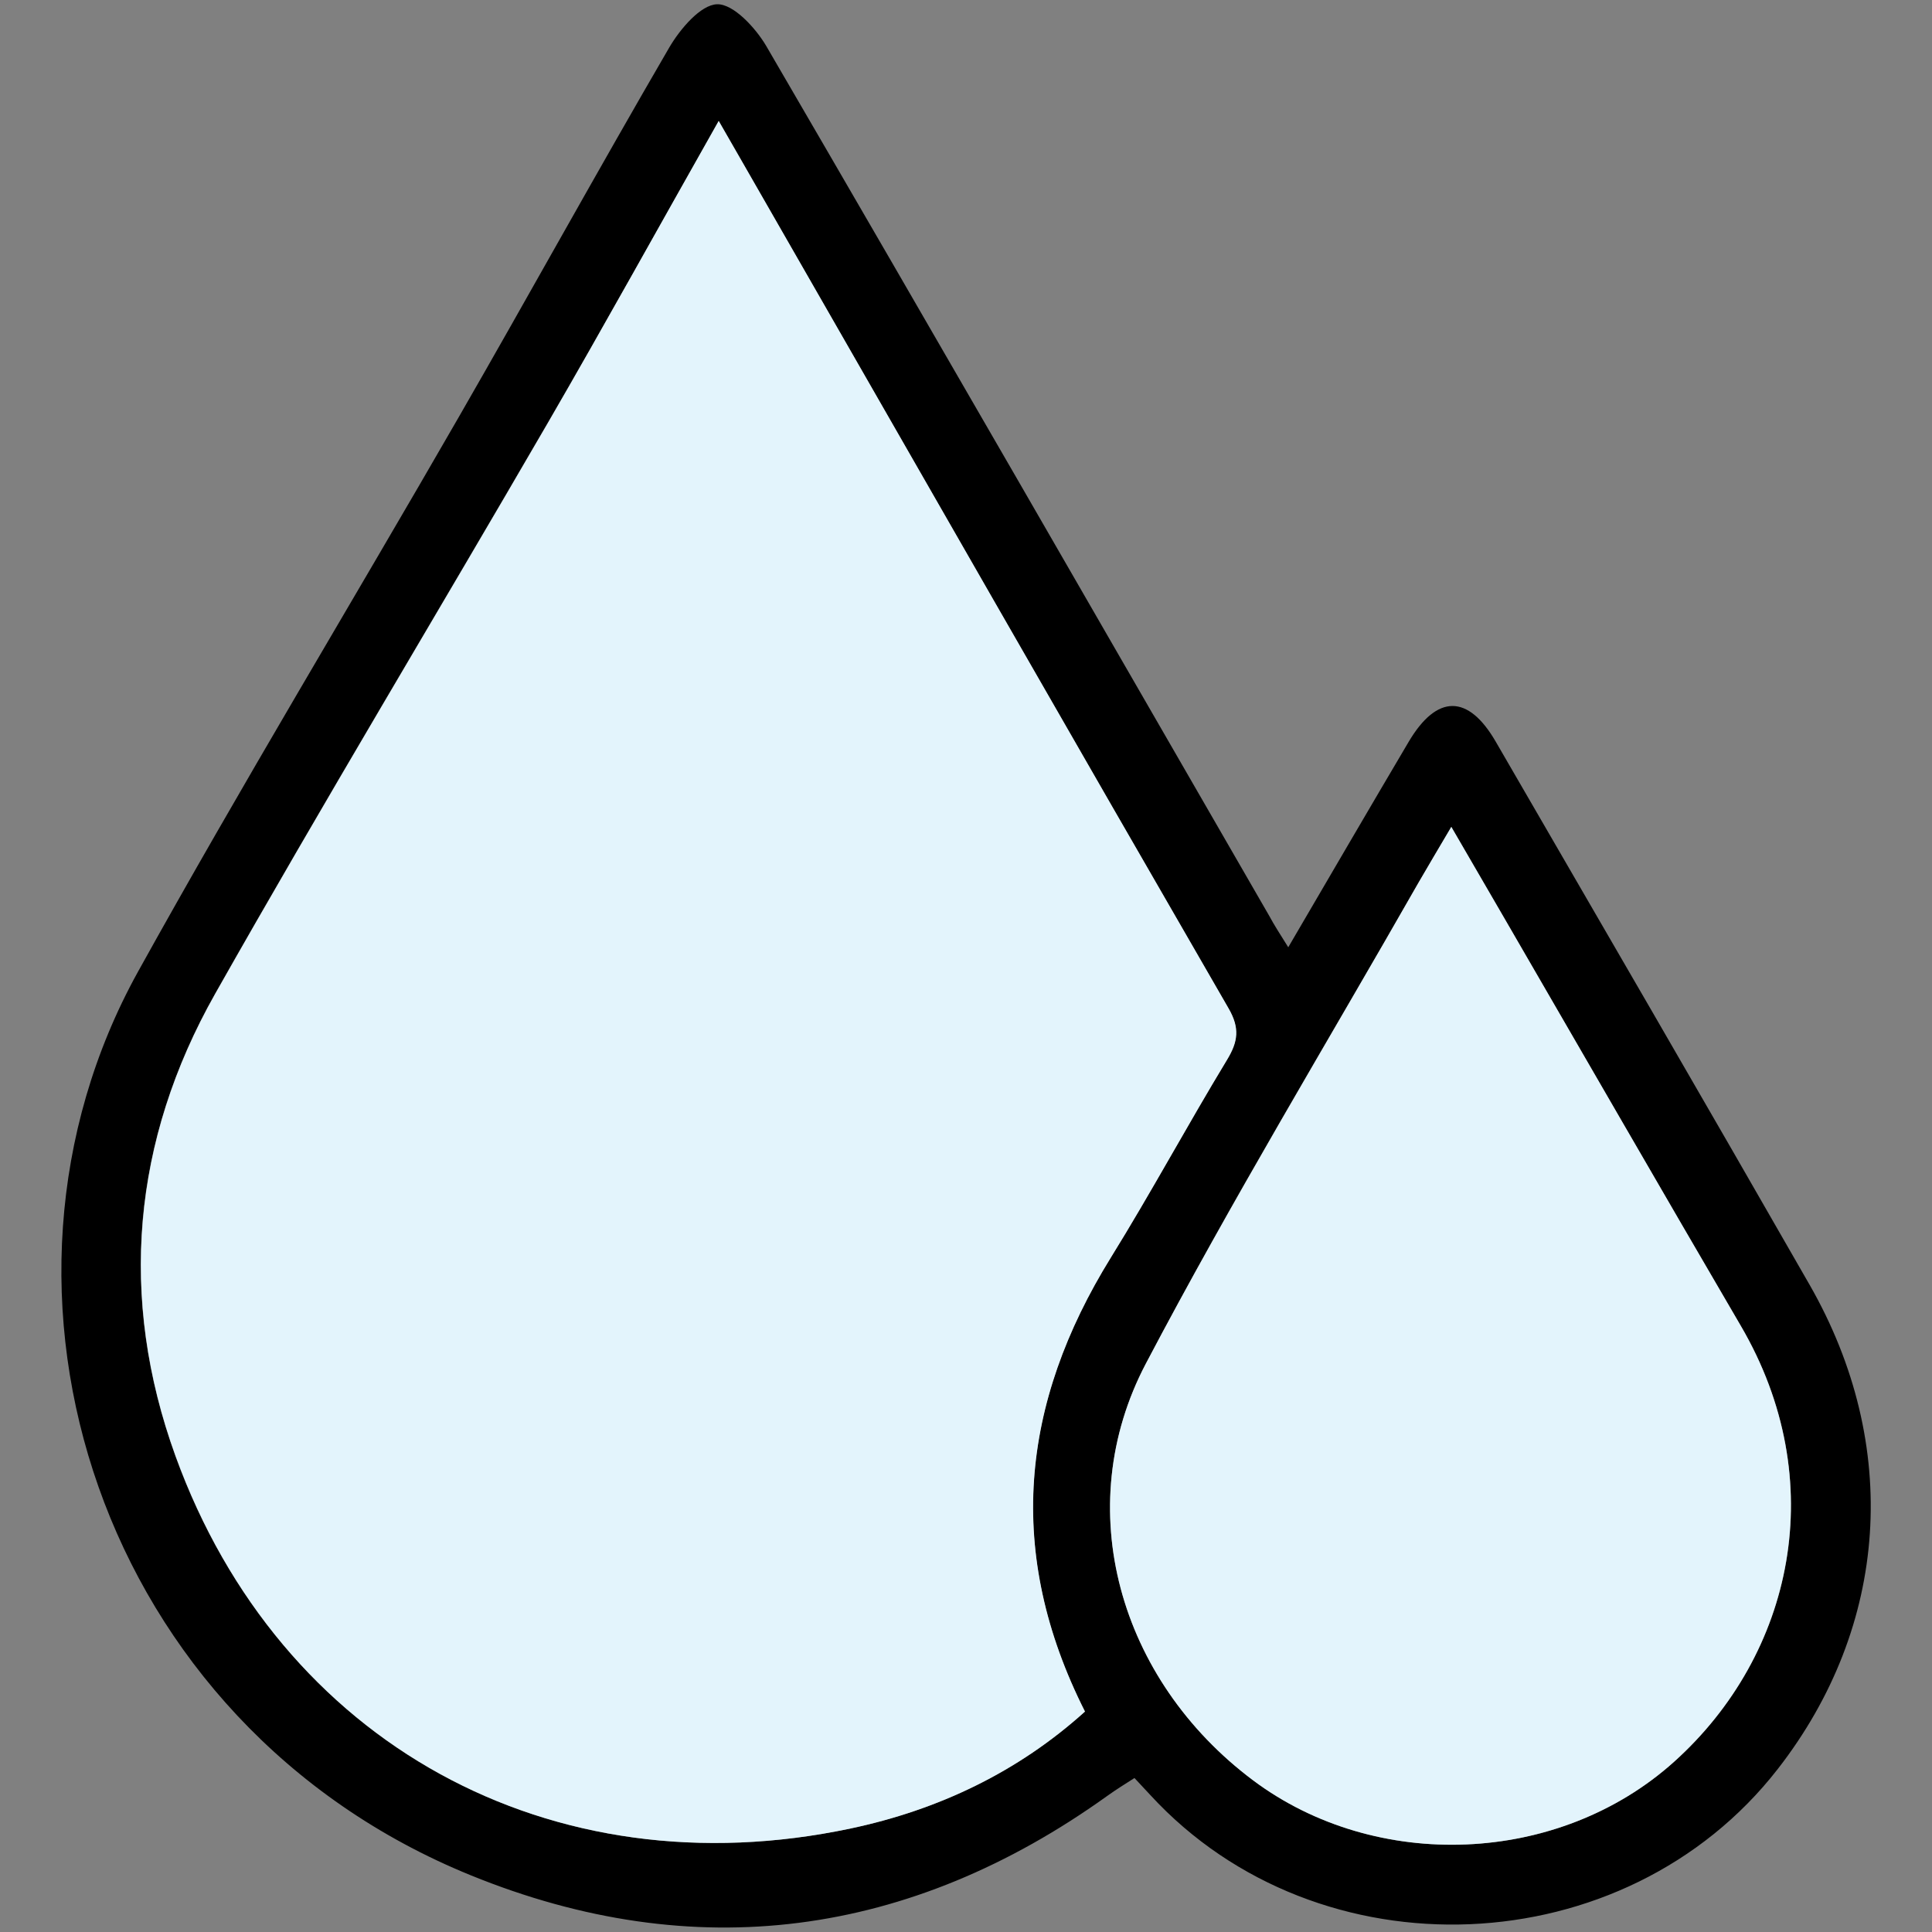 <svg version="1.1" id="Calque_1" xmlns="http://www.w3.org/2000/svg" x="0" y="0" viewBox="0 0 100 100" xml:space="preserve"><rect x="0" y="0" width="100" height="100" fill="#808080" stroke="none"/><style>.st44{fill:#e3f4fc}</style><path d="M66.68 49.03c2.17-3.71 4.19-7.18 6.23-10.63 1.46-2.47 3.08-2.48 4.51-.01 5.43 9.37 10.87 18.73 16.25 28.12 4.75 8.3 4.1 17.66-1.65 25.05-7.9 10.16-23.77 10.82-32.48 1.35-.24-.26-.47-.51-.82-.88-.47.3-.94.59-1.4.92-10.23 7.34-21.39 8.82-32.94 4.12C5.12 89.24-2.03 66.86 7.14 50.3c5.36-9.67 11.09-19.13 16.61-28.72 3.66-6.36 7.2-12.78 10.89-19.12.56-.96 1.63-2.22 2.48-2.24.84-.02 1.98 1.21 2.54 2.16 8.73 14.99 17.38 30.03 26.05 45.05.24.45.52.88.97 1.6zM37.2 6.26c-3.06 5.41-5.9 10.55-8.85 15.63-5.72 9.86-11.61 19.63-17.22 29.55-4.29 7.59-5.02 15.73-2.05 23.93 5.4 14.88 19.45 22.56 34.95 19.27 4.53-.96 8.65-2.91 12.12-6.05-4.13-8.2-3.34-15.94 1.34-23.5 2.08-3.36 3.96-6.84 6.01-10.23.57-.95.67-1.65.08-2.67-8.06-13.95-16.06-27.94-24.08-41.91-.71-1.25-1.43-2.51-2.3-4.02zM75.12 42.8c-.65 1.11-1.18 1.99-1.7 2.89-4.73 8.28-9.68 16.45-14.11 24.89-3.93 7.47-1.4 16.37 5.55 21.57 6.36 4.76 15.82 4.41 21.8-.97 6.16-5.54 8.14-14.54 3.44-22.56-4.08-6.98-8.12-13.99-12.17-20.98-.89-1.54-1.79-3.08-2.81-4.84z"/><path class="st44" d="M37.2 6.26c.87 1.51 1.59 2.77 2.31 4.02 8.02 13.98 16.02 27.96 24.08 41.91.59 1.02.5 1.72-.08 2.67-2.05 3.38-3.93 6.87-6.01 10.23-4.68 7.56-5.48 15.3-1.34 23.5-3.47 3.13-7.59 5.09-12.12 6.05-15.51 3.29-29.55-4.39-34.95-19.27-2.97-8.19-2.24-16.34 2.05-23.93 5.61-9.92 11.5-19.69 17.22-29.55 2.94-5.08 5.78-10.22 8.84-15.63z"/><path class="st44" d="M75.12 42.8c1.02 1.76 1.92 3.3 2.81 4.84 4.06 7 8.09 14 12.17 20.98 4.69 8.02 2.72 17.01-3.44 22.56-5.98 5.38-15.44 5.73-21.8.97-6.95-5.21-9.48-14.1-5.55-21.57 4.44-8.44 9.39-16.61 14.11-24.89.52-.9 1.05-1.79 1.7-2.89z"/></svg>